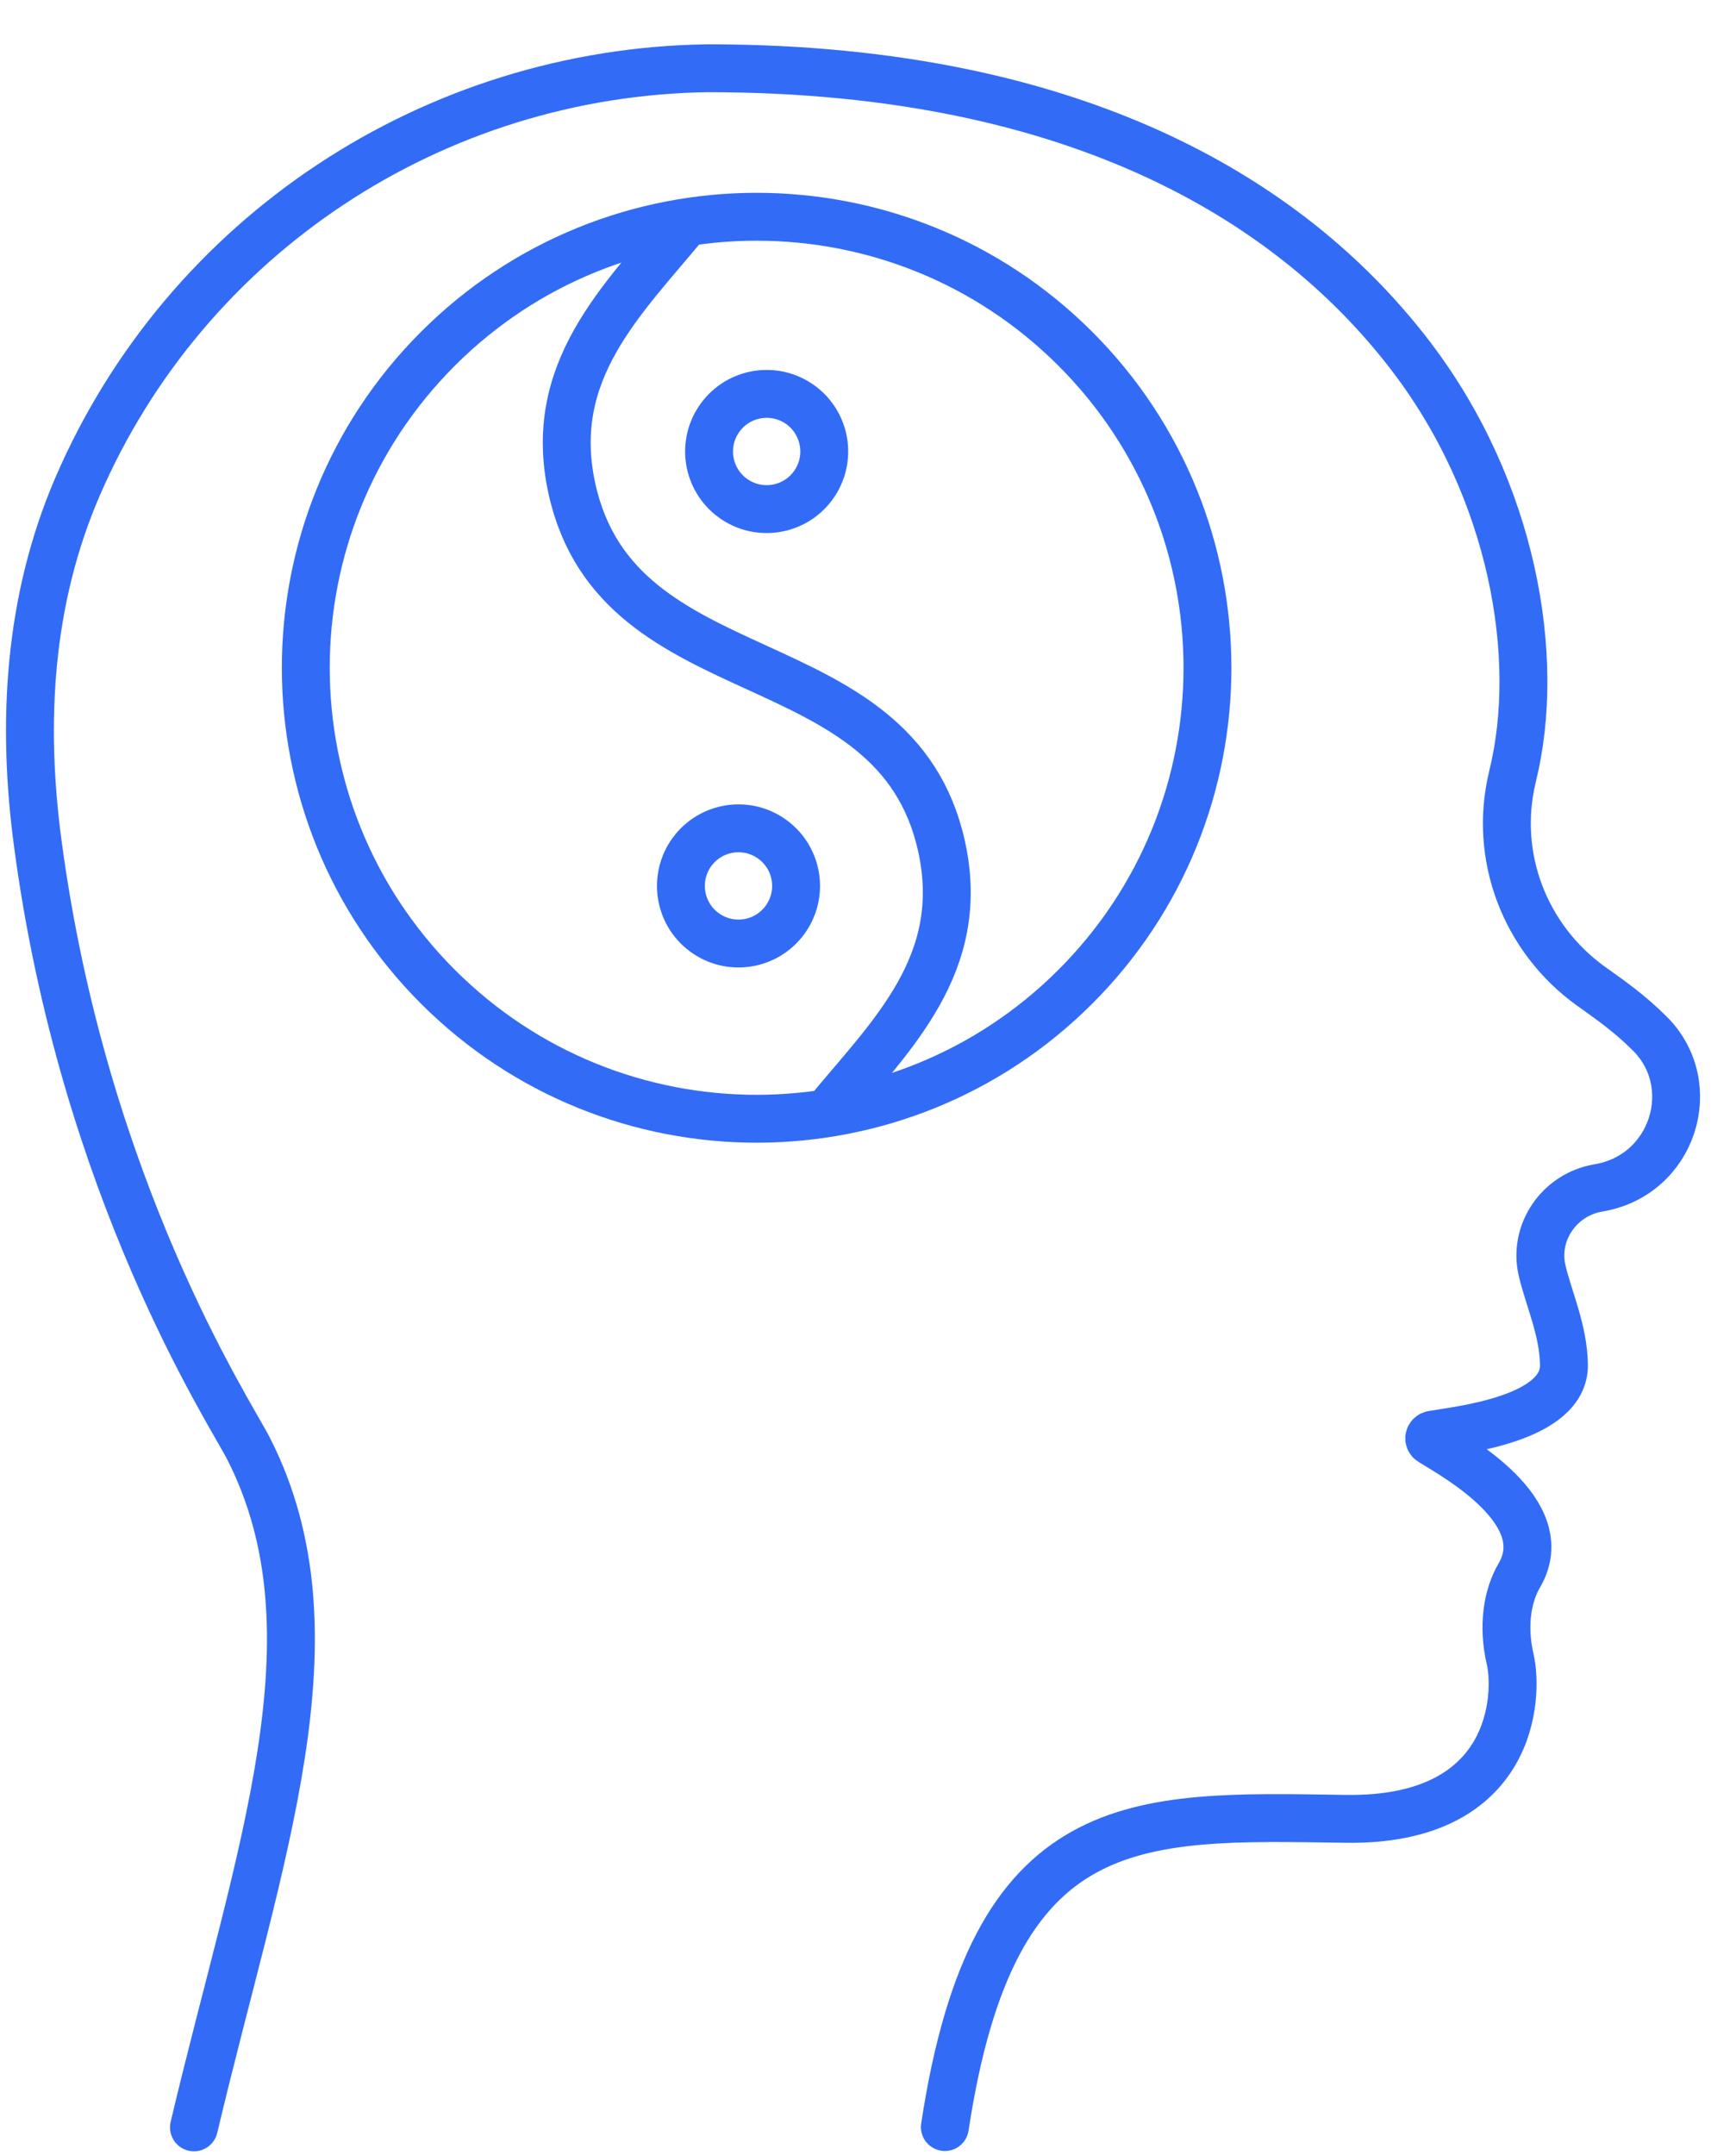 <svg width="29" height="36" viewBox="0 0 29 36" fill="none" xmlns="http://www.w3.org/2000/svg">
<path d="M3.24 35.533C4.32 30.966 5.738 27.296 4.147 24.186C3.839 23.586 1.4 19.861 0.632 14.094C0.359 12.065 0.478 10.022 1.296 8.127C3.111 3.927 7.246 1.204 11.822 1.14C18.169 1.14 21.699 3.495 23.573 5.955C25.279 8.192 25.755 10.989 25.269 12.958C25.269 12.968 25.264 12.973 25.264 12.983C24.946 14.302 25.472 15.676 26.573 16.469C26.885 16.692 27.217 16.921 27.559 17.263C28.422 18.121 27.956 19.633 26.701 19.842C26.047 19.951 25.606 20.59 25.764 21.235C25.878 21.711 26.116 22.217 26.126 22.793C26.141 23.7 24.391 23.884 23.93 23.963C23.87 23.973 23.856 24.047 23.905 24.077C24.331 24.34 25.992 25.257 25.383 26.309C25.184 26.646 25.095 27.147 25.229 27.722C25.363 28.302 25.313 30.43 22.462 30.38C18.937 30.326 16.592 30.207 15.784 35.528" stroke="#326CF6" stroke-width="0.8" stroke-miterlimit="10" stroke-linecap="round" stroke-linejoin="round"/>
<path d="M17.965 16.48C20.906 13.539 20.906 8.769 17.965 5.827C15.024 2.885 10.255 2.885 7.314 5.827C4.373 8.769 4.373 13.539 7.314 16.48C10.255 19.422 15.024 19.422 17.965 16.48Z" stroke="#326CF6" stroke-width="0.8" stroke-miterlimit="10" stroke-linecap="round" stroke-linejoin="round"/>
<path d="M11.459 3.723C10.398 5.013 9.119 6.198 9.555 8.167C10.329 11.663 14.955 10.637 15.728 14.133C16.165 16.107 14.886 17.292 13.825 18.577" stroke="#326CF6" stroke-width="0.8" stroke-miterlimit="10" stroke-linecap="round" stroke-linejoin="round"/>
<path d="M13.612 8.068C13.903 7.623 13.778 7.027 13.334 6.736C12.889 6.445 12.293 6.57 12.002 7.015C11.711 7.459 11.836 8.056 12.281 8.347C12.725 8.637 13.321 8.513 13.612 8.068Z" stroke="#326CF6" stroke-width="0.8" stroke-miterlimit="10" stroke-linecap="round" stroke-linejoin="round"/>
<path d="M13.137 15.331C13.432 14.889 13.312 14.292 12.87 13.997C12.428 13.702 11.831 13.822 11.536 14.264C11.242 14.707 11.361 15.304 11.803 15.598C12.245 15.893 12.843 15.773 13.137 15.331Z" stroke="#326CF6" stroke-width="0.8" stroke-miterlimit="10" stroke-linecap="round" stroke-linejoin="round"/>
</svg>
